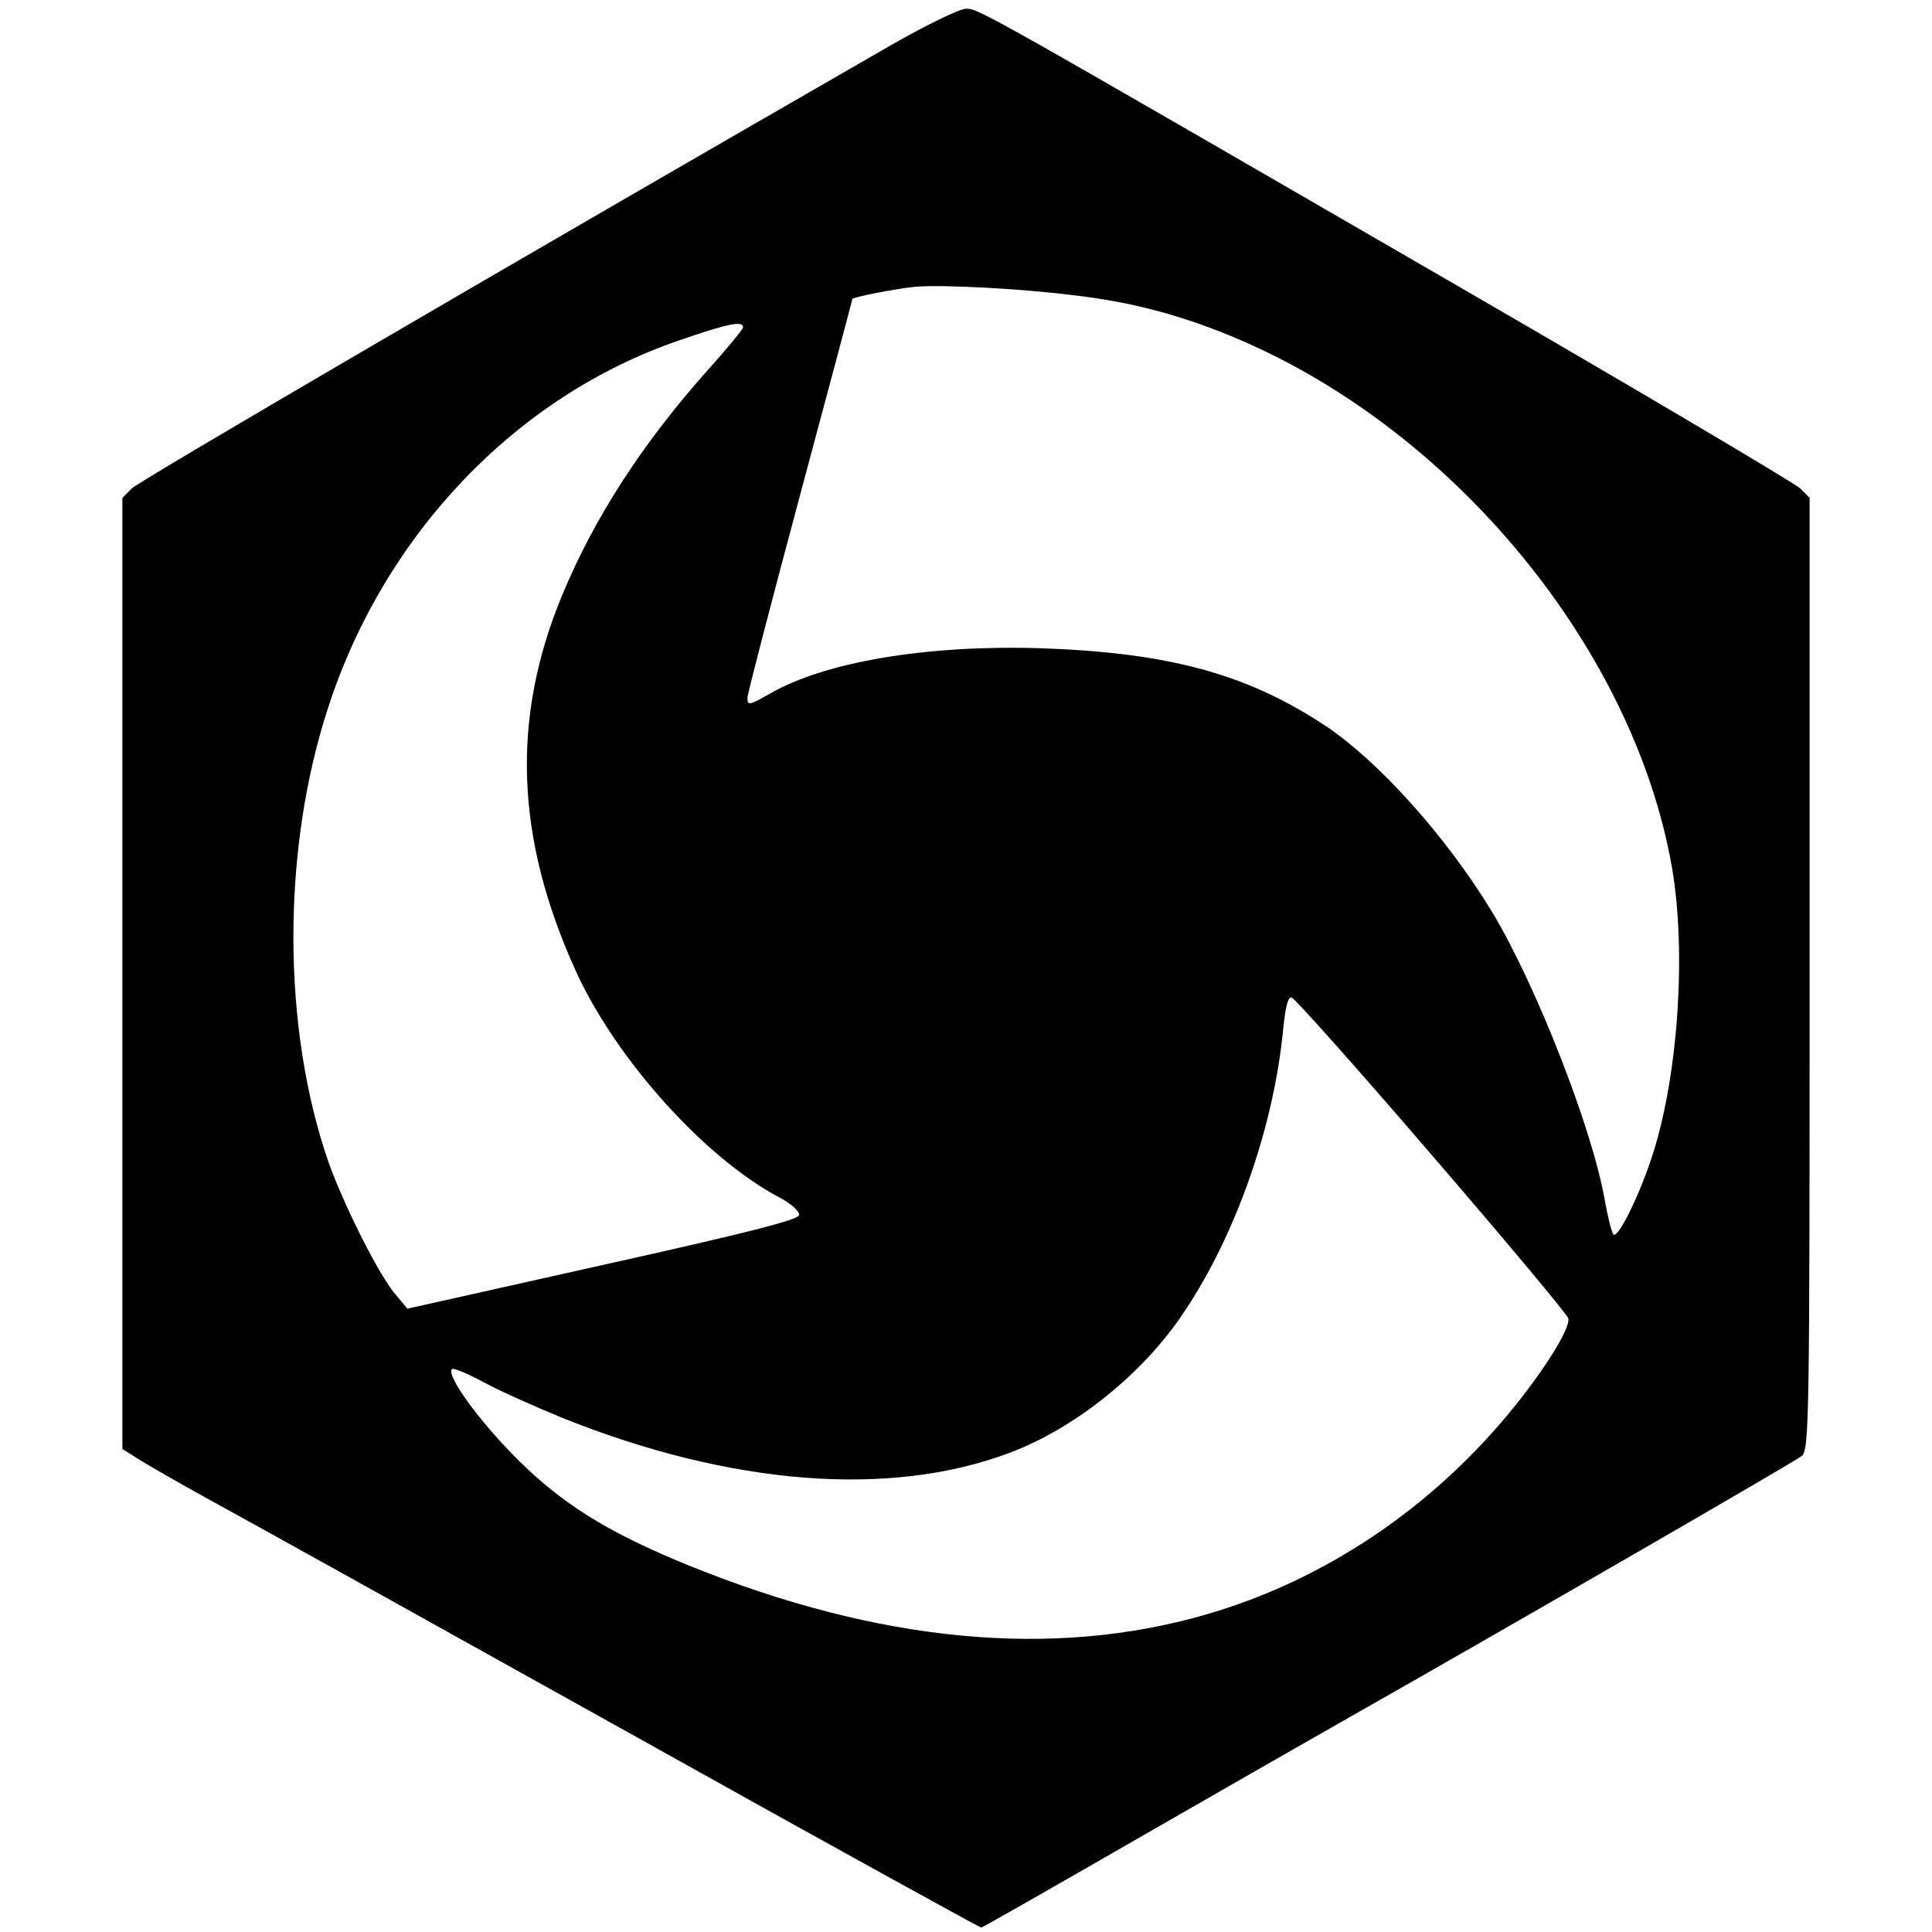 <svg version="1" xmlns="http://www.w3.org/2000/svg" width="589.333" height="589.333" viewBox="0 0 442 442"><path d="M203.9 10.3C118 59.7 32.1 109.9 30.2 111.7l-2.2 2.2v217.6l4.3 2.7c2.3 1.4 8.9 5.2 14.7 8.4 15.1 8.3 40.5 22.4 101.5 56.4 40.8 22.8 75.7 42 76 42 .2 0 16.9-9.5 37.2-21.2 20.2-11.6 41.3-23.7 46.8-26.8 35.1-19.9 102.3-58.7 103.7-59.9 1.7-1.5 1.8-7.6 1.8-110.4V113.9l-2.2-2.2c-1.3-1.2-36-21.8-77.3-45.7C223.6 1.8 223.9 2 221 2c-1.4 0-8.9 3.6-17.1 8.3zm42.2 57.3c13.5 1.6 25.1 4.8 37.7 10.2 49.4 21.3 90 71 98.7 120.6 3.3 19.1 1.5 46.8-4.2 65.1-3 9.6-8.2 20.1-9.2 18.9-.4-.5-1.3-4.1-2-8-2.8-16.1-15.6-48.9-25.7-65.7-10.5-17.3-26.1-34.7-38.4-42.8-17.9-11.8-35.8-16.6-65-17.6-25.9-.8-49.1 3.1-61.7 10.3-4.9 2.8-5.3 2.9-5.3 1 0-.8 5.4-21.6 12-46.2s12-44.8 12-45c0-.4 10.1-2.4 14.5-2.8 6.3-.5 23.9.4 36.6 2zM170 74.9c0 .4-3.7 4.9-8.2 9.9-14.7 16.5-25.9 33.7-33.2 51.4-11.7 28.2-10.7 55.6 3.2 86.1 9.2 20.1 29.5 42.7 46.6 51.7 2.8 1.5 4.5 3.1 4.4 4-.2 1.1-12.1 4.1-44.9 11.4l-44.7 10-2.5-3c-3.8-4.2-12-20.6-15.5-30.4-10.7-30.7-10.8-71.6-.1-104.2 12.9-39.7 43.1-71.2 80.2-83.9 11.3-3.9 14.7-4.6 14.7-3zm157.6 189.4c17 19.7 31 36.5 31.2 37.3.5 2.1-4.8 10.8-12.1 19.9-18.6 23.2-43.5 40-70.9 47.9-35 10.1-74.6 6.4-118.1-11.2-17.2-7-27.4-13.1-37-22.1-9.7-9.1-18.8-21.3-17.3-22.9.4-.3 3.7 1.1 7.4 3.1s11.8 5.6 17.9 8.1c38.4 15.4 74.8 18.3 102.2 8 15-5.6 30.6-18.1 39.9-32.1 12-17.8 20.7-42.8 22.8-65.2.5-4.9 1.1-7.1 1.9-6.9.7.2 15.2 16.4 32.1 36.1z"/></svg>